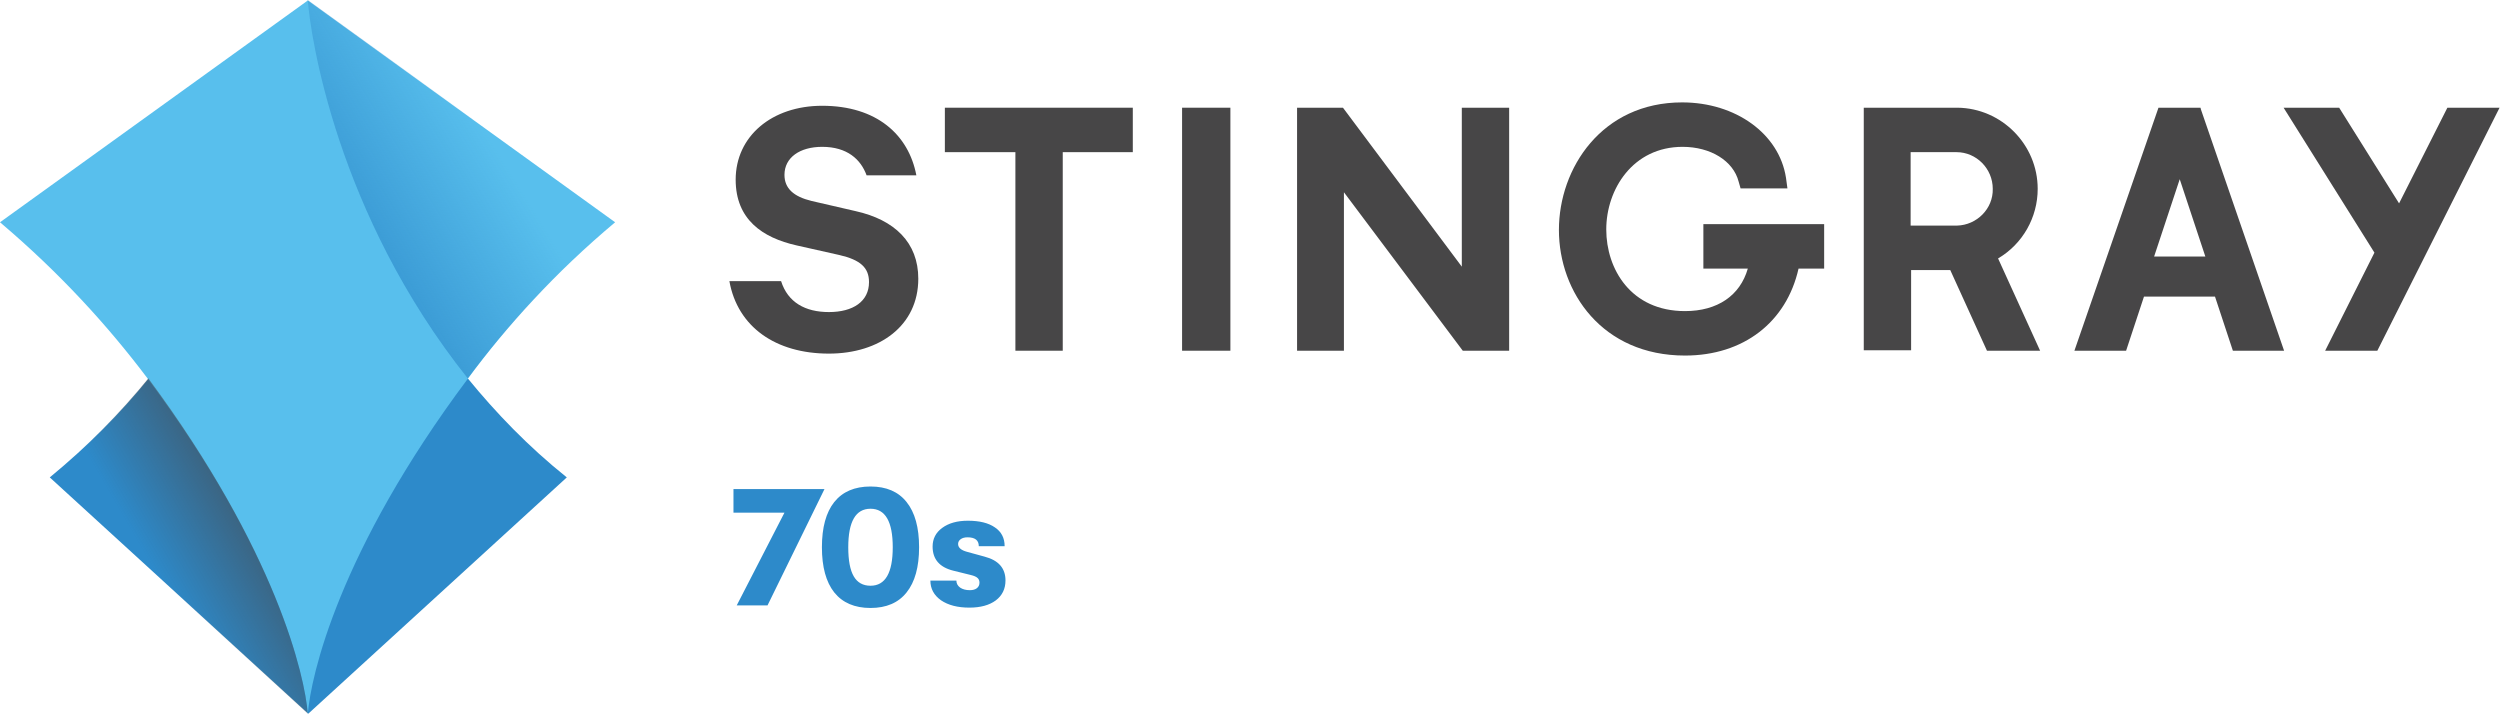 <svg enable-background="new 0 0 600 215" version="1.1" viewBox="0 0 800 228.54" xml:space="preserve" xmlns="http://www.w3.org/2000/svg">
<g transform="matrix(1.546 0 0 1.546 -60.954 -55.511)" fill="#474647">
	<path d="m249.6 108.5h9.8v-41.1h14.5v-9.2h-38.9v9.2h14.6z"/>
	<path d="m284.1 58.2h10v50.3l-10-2.7e-4z"/>
	<path d="m307.9 58.2v50.3l9.7-2.7e-4v-32.8l24.6 32.8h9.6v-50.3h-9.8v32.9l-24.6-32.9z"/>
	<path d="m391.8 91.5h9.4c-1.6 5.6-6.3 8.8-13 8.8-11.2 0-16.3-8.7-16.3-16.9 0-8.3 5.5-17.1 15.8-17.1 5.8 0 10.5 2.9 11.6 7.2l0.4 1.4h9.7l-0.3-2.2c-1.4-9.1-10.4-15.6-21.5-15.6-16.6 0-25.5 13.6-25.5 26.4 0 12.9 9 26 26.1 26 12.1 0 21-6.9 23.5-18h5.3v-9.2h-25v9.2z"/>
	<path d="m523.6 58.2h-11.5l18.8 30-10.2 20.3h10.8l25.3-50.3h-10.8l-10 19.8z"/>
	<path d="m453 89.4c5.1-3 8.2-8.5 8.2-14.4 0-9.2-7.5-16.7-16.6-16.8h-19.4v50.2h9.8v-16.6h8.1l7.6 16.7h11zm-8.5-6.8h-9.6v-15.2h9.5c4.1 0 7.5 3.4 7.5 7.6 0.1 4.1-3.3 7.5-7.4 7.6z"/>
	<path d="m495 58.6-0.1-0.4h-8.7l-17.4 50.3h10.7l3.7-11.2h14.7l3.7 11.2h10.6zm-9.7 30.4 5.3-16 5.3 16z"/>
	<path d="m216.5 79.6-9.1-2.1c-3.7-0.9-5.6-2.6-5.6-5.4 0-3.6 3.2-5.8 7.8-5.8 5.2 0 8 2.6 9.2 5.9h10.3c-1.6-8.4-8.2-14.4-19.5-14.4-10.4 0-17.9 6.3-17.9 15.3 0 8.2 5.5 12 12.6 13.6l8.9 2c4.3 1 6.1 2.6 6.1 5.6 0 4-3.3 6.2-8.3 6.2-4.9 0-8.5-2-9.9-6.4h-10.7c1.7 9.5 9.6 15 20.6 15 10.5 0 18.5-5.8 18.5-15.5 0-7.5-4.9-12.2-13-14z"/>
</g>

<path d="m98.497 0c0.773 11.133 9.123 68.345 51.181 121.07 8.968 10.978 19.328 21.802 31.698 31.698l-82.725 75.612-82.725-75.612c12.215-10.051 22.73-20.72 31.698-31.698 41.594-52.573 50.099-109.94 50.872-121.07" fill="#2d8aca" stroke-width="1.546"/>
<path d="m196.84 71.128-98.342-70.973-98.497 70.973c19.174 16.236 34.636 33.245 47.316 50.099 41.13 55.201 50.253 95.095 51.181 107.31 0.928-12.215 9.896-52.109 51.181-107.31 12.525-17.009 27.987-34.018 47.161-50.099z" fill="#58bfed" stroke-width="1.546"/>
<linearGradient id="b" x1="93.578" x2="73.939" y1="145.44" y2="156.78" gradientTransform="matrix(1.546 0 0 1.546 -62.469 -55.511)" gradientUnits="userSpaceOnUse">
	<stop stop-color="#474647" stop-opacity=".6" offset="0"/>
	<stop stop-color="#474647" stop-opacity="0" offset="1"/>
</linearGradient>
<path d="m98.497 228.38-82.725-75.612c12.215-10.051 22.73-20.72 31.698-31.698 40.976 55.356 50.099 95.095 51.027 107.31z" fill="url(#b)" stroke-width="1.546"/>
<linearGradient id="a" x1="113.8" x2="140.7" y1="79.273" y2="62.728" gradientTransform="matrix(1.546 0 0 1.546 -62.469 -55.511)" gradientUnits="userSpaceOnUse">
	<stop stop-color="#2D8ACA" stop-opacity=".67" offset="0"/>
	<stop stop-color="#2D8ACA" stop-opacity="0" offset="1"/>
</linearGradient>
<path d="m98.497 0c0.773 11.133 9.123 68.345 51.181 121.07 12.525-16.854 28.142-33.863 47.315-50.099z" fill="url(#a)" stroke-width="1.546"/>
<path d="m235.75 193.73 15.274-29.672h-16.314v-7.555h29.125l-18.23 37.227zm54.363-4.161q-3.942 4.982-11.551 4.982t-11.606-4.982q-3.942-4.982-3.942-14.453t3.942-14.453q3.996-4.982 11.606-4.982t11.551 4.982q3.996 4.982 3.996 14.453t-3.996 14.453zm-11.551-2.135q7.117 0 7.117-12.318t-7.117-12.318q-7.117 0-7.117 12.318 0 6.296 1.752 9.307 1.752 3.011 5.365 3.011zm31.643 7.008q-5.639 0-9.088-2.354-3.394-2.409-3.394-6.296h8.321q0 1.369 1.204 2.245 1.204 0.821 3.12 0.821 1.369 0 2.19-0.602 0.876-0.657 0.876-1.807 0-0.931-0.602-1.478-0.602-0.602-2.245-0.985l-5.529-1.369q-6.624-1.642-6.624-7.719 0-3.723 3.066-5.967 3.12-2.299 8.212-2.299 5.584 0 8.65 2.135 3.12 2.08 3.12 6.022h-8.267q0-2.847-3.613-2.847-1.369 0-2.19 0.602-0.821 0.602-0.821 1.533 0 1.752 2.901 2.518l5.584 1.533q6.679 1.752 6.679 7.61 0 4.051-3.12 6.405-3.12 2.299-8.431 2.299z" fill="#2d8aca" stroke-width="1.369" aria-label="70s"/></svg>
